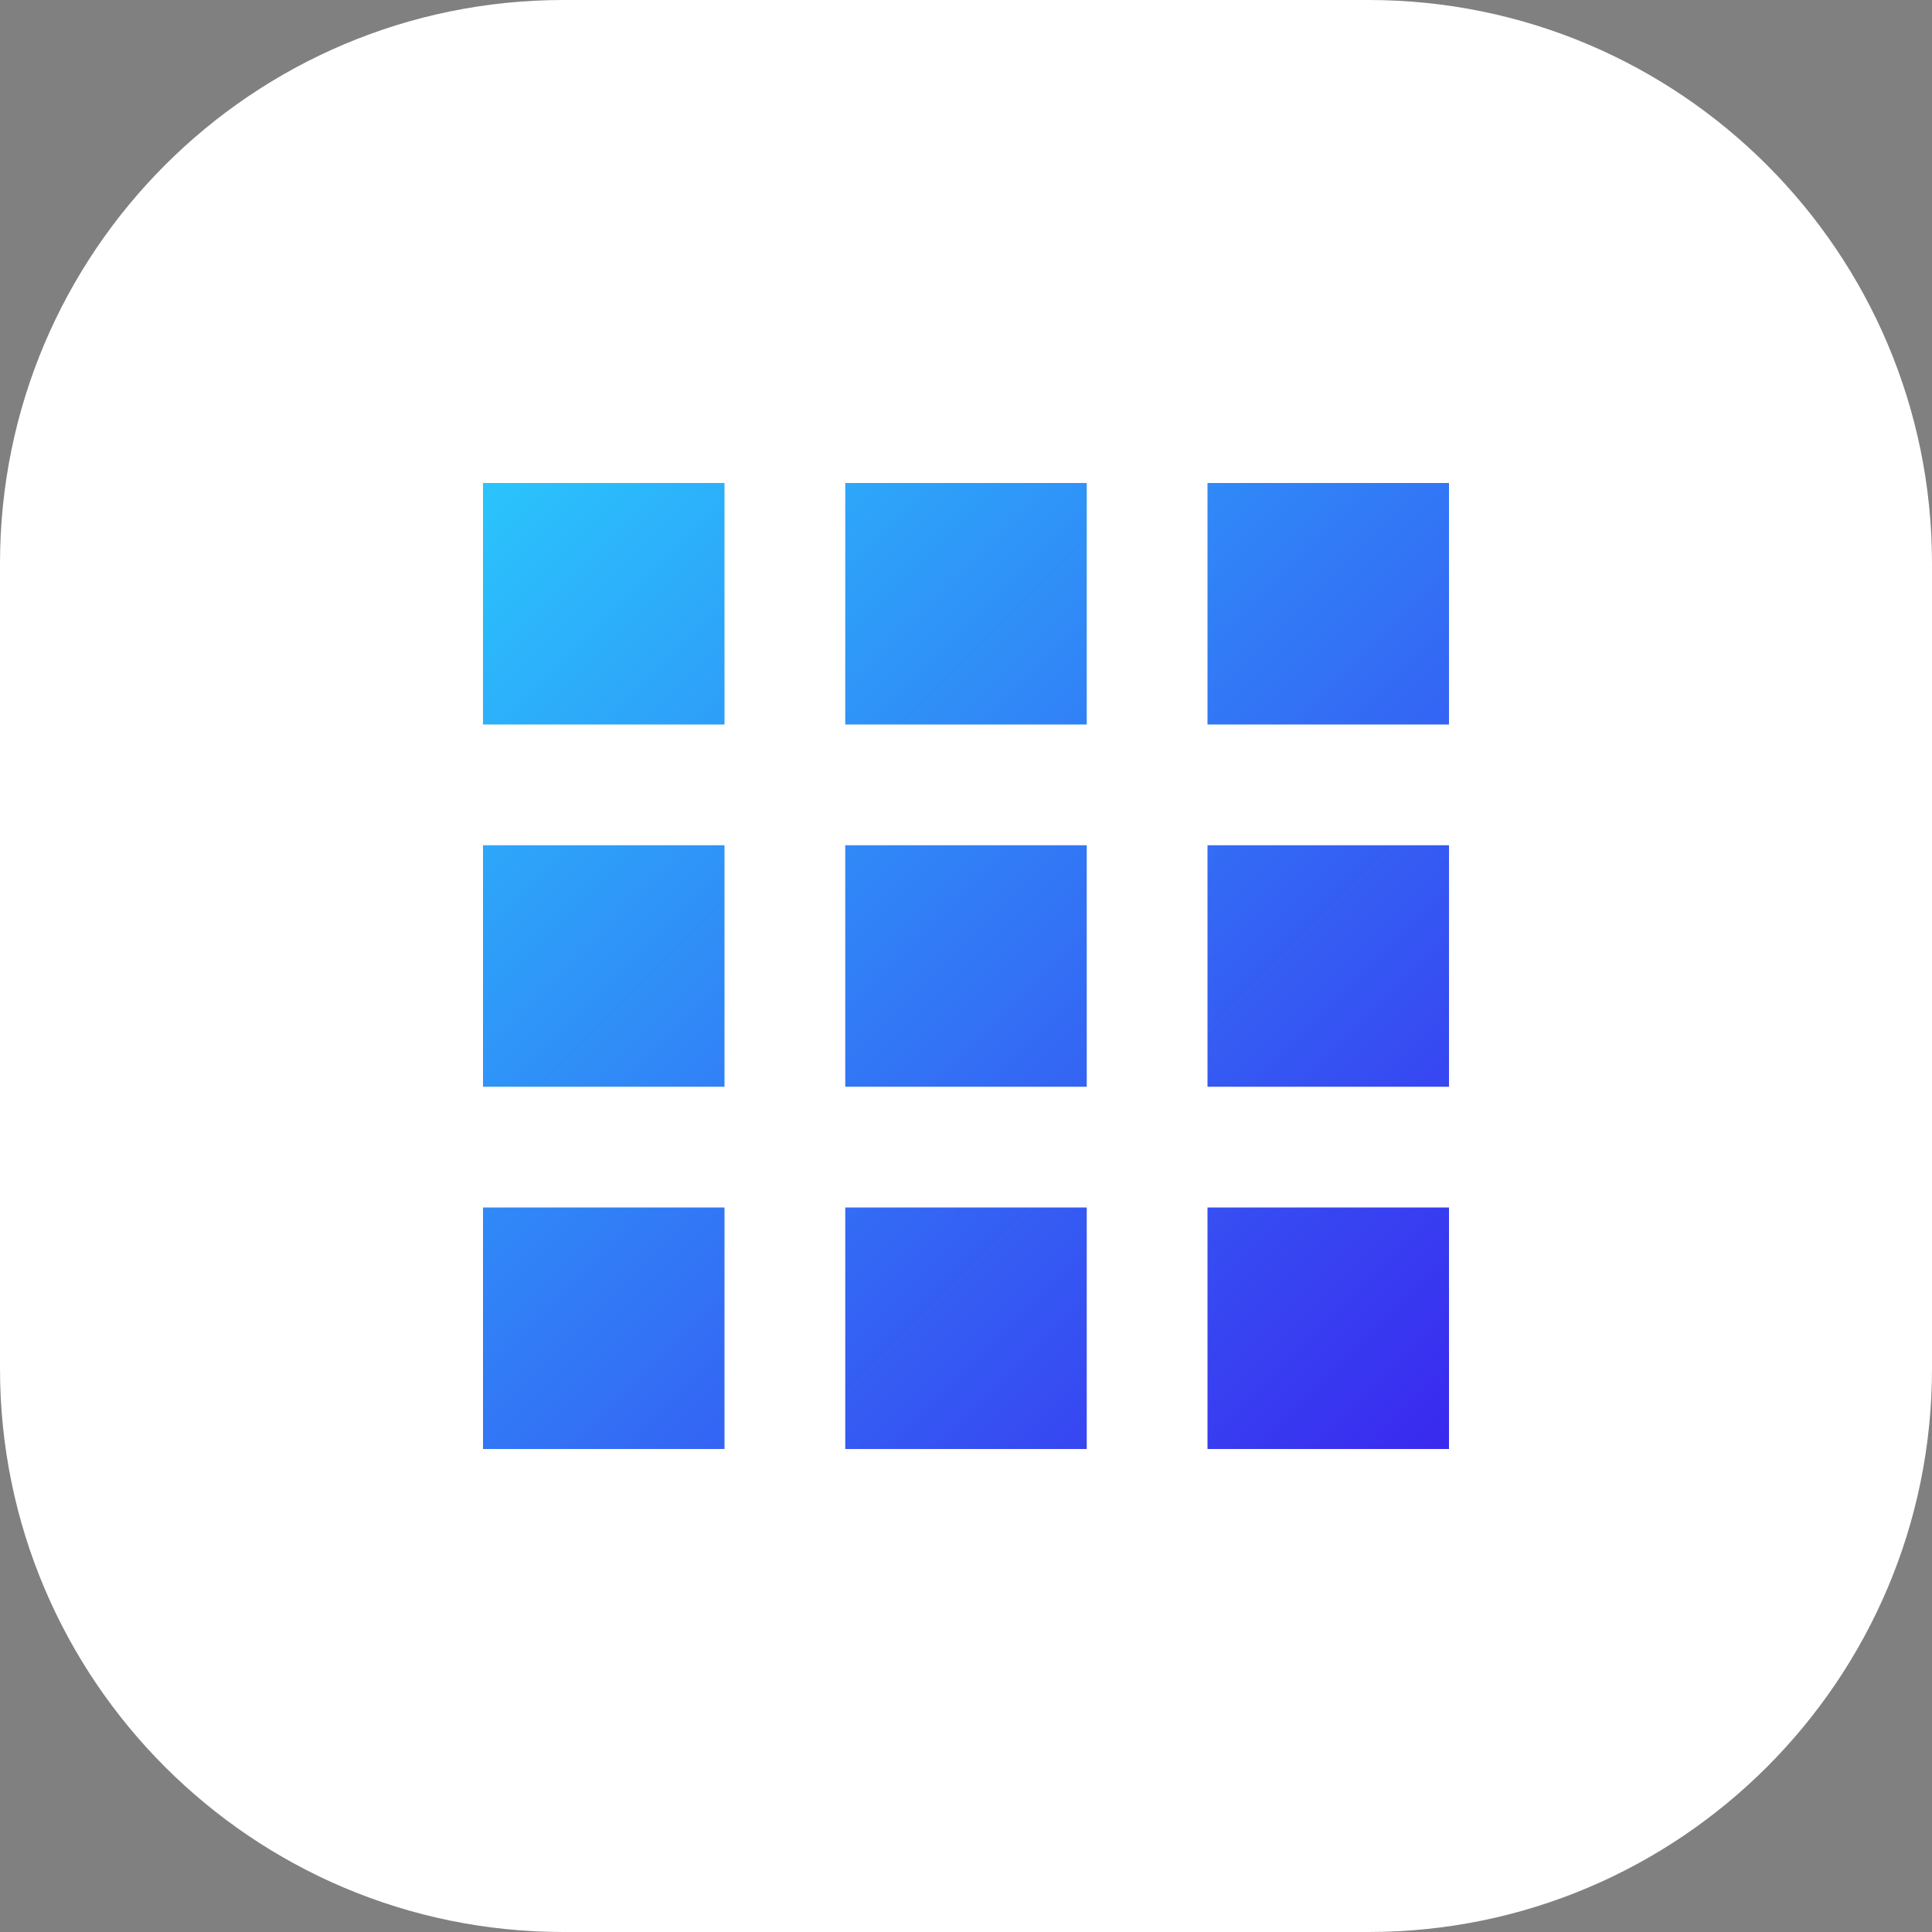 <svg width="48" height="48" viewBox="0 0 48 48" xmlns="http://www.w3.org/2000/svg">
    <rect x="0" y="0" width="48" height="48" fill="#808080" stroke="none"/>
    <defs>
        <linearGradient x1="0%" y1="0%" x2="100%" y2="100%" id="ubbqv5162a">
            <stop stop-color="#2AC5FC" offset="0%"/>
            <stop stop-color="#3A28EF" offset="100%"/>
        </linearGradient>
    </defs>
    <g fill="none" fill-rule="evenodd">
        <path d="M14 0h20c7.732 0 14 6.268 14 14v20c0 7.732-6.268 14-14 14H14C6.268 48 0 41.732 0 34V14C0 6.268 6.268 0 14 0z" fill="#FFF"/>
        <path d="M12 12h6v6h-6v-6zm0 9h6v6h-6v-6zm0 9h6v6h-6v-6zm9-18h6v6h-6v-6zm0 9h6v6h-6v-6zm0 9h6v6h-6v-6zm9-18h6v6h-6v-6zm0 9h6v6h-6v-6zm0 9h6v6h-6v-6z" fill="url(#ubbqv5162a)"/>
    </g>
</svg>
